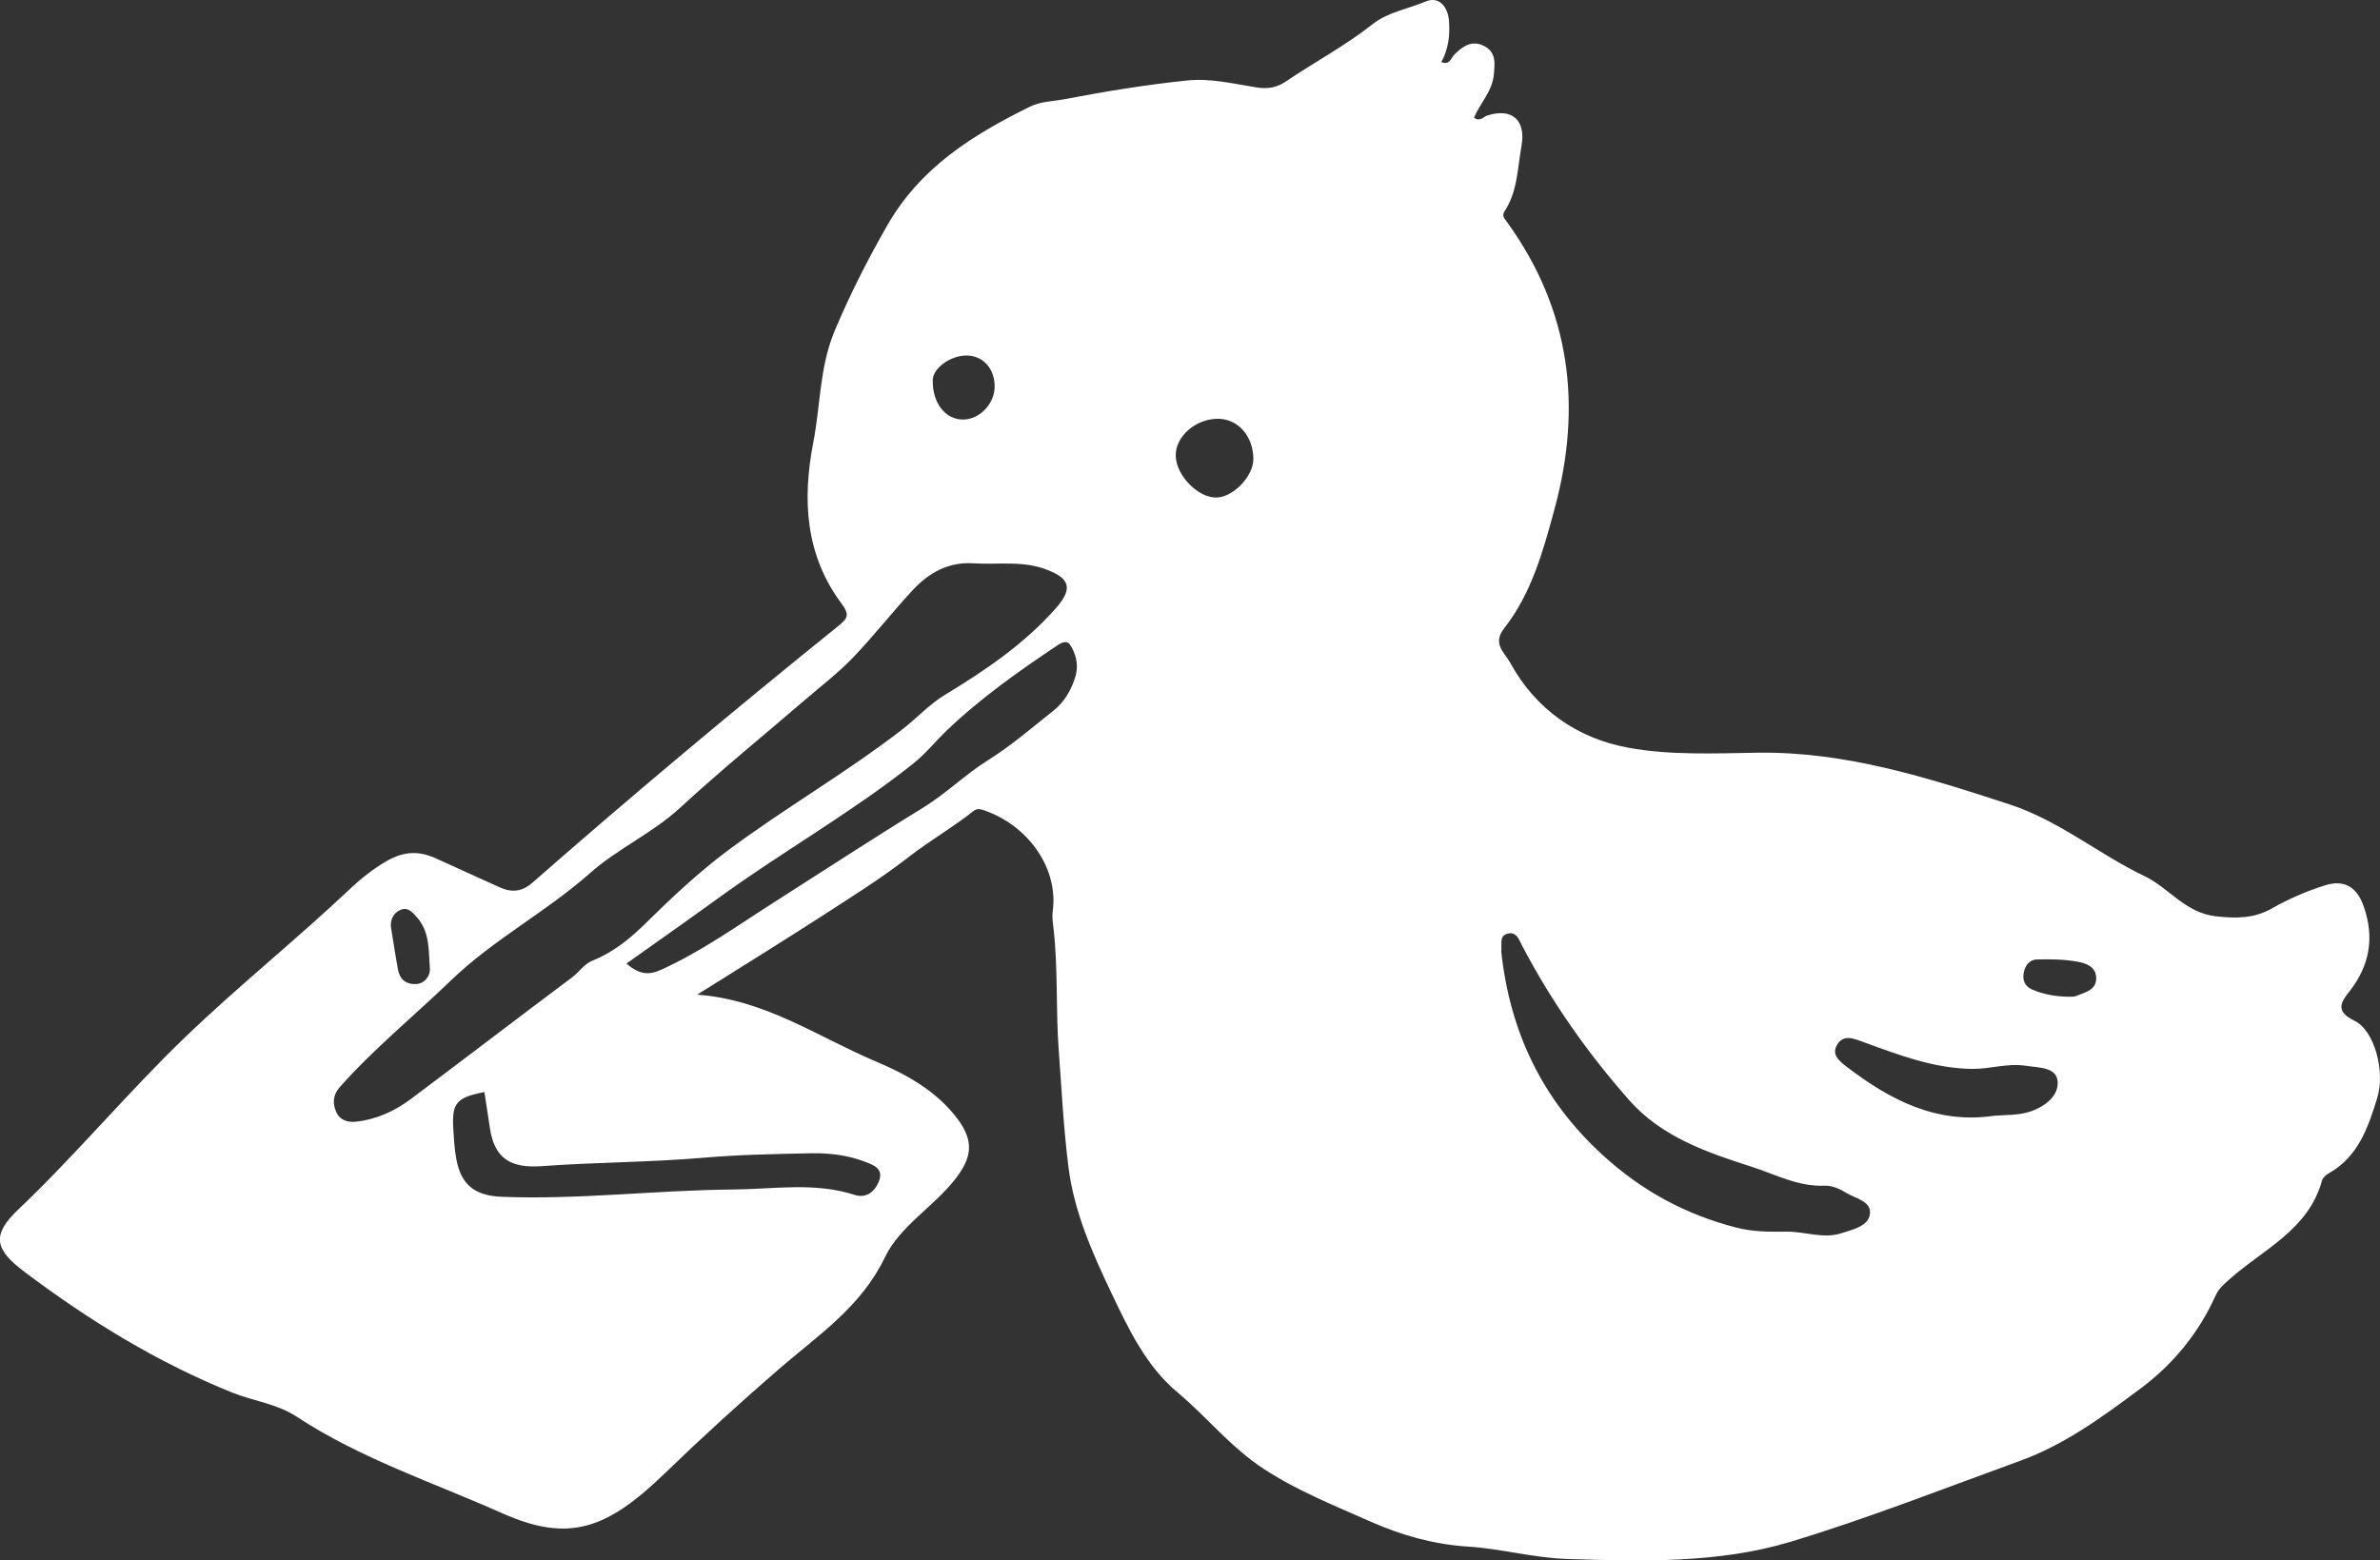 <?xml version="1.0" encoding="utf-8"?>
<!-- Generator: Adobe Illustrator 16.0.0, SVG Export Plug-In . SVG Version: 6.00 Build 0)  -->
<!DOCTYPE svg PUBLIC "-//W3C//DTD SVG 1.1//EN" "http://www.w3.org/Graphics/SVG/1.1/DTD/svg11.dtd">
<svg version="1.1" id="圖層_1" xmlns="http://www.w3.org/2000/svg" xmlns:xlink="http://www.w3.org/1999/xlink" x="0px" y="0px"
	 width="113.924px" height="74.71px" viewBox="0 0 113.924 74.71" enable-background="new 0 0 113.924 74.71" xml:space="preserve">
<rect x="0" y="0" width="113.924" height="74.71" fill="#333333" stroke="none"/>
<g>
	<path fill="#FFFFFF" d="M112.703,48.871c-0.904-0.441-0.681-0.852-0.258-1.385c0.989-1.248,1.227-2.598,0.693-4.107
		c-0.323-0.914-0.924-1.281-1.844-0.992c-0.888,0.279-1.74,0.648-2.551,1.109c-0.85,0.485-1.738,0.482-2.695,0.371
		c-1.443-0.166-2.239-1.366-3.399-1.922c-2.203-1.055-4.077-2.656-6.466-3.436c-3.949-1.288-7.862-2.538-12.085-2.471
		c-2.05,0.032-4.146,0.127-6.142-0.237c-2.432-0.442-4.436-1.817-5.67-4.075c-0.271-0.498-0.869-0.9-0.283-1.649
		c1.313-1.677,1.865-3.704,2.412-5.722c1.332-4.914,0.76-9.512-2.264-13.705c-0.119-0.165-0.276-0.313-0.137-0.525
		c0.629-0.951,0.623-2.063,0.814-3.126c0.223-1.243-0.438-1.845-1.631-1.471c-0.193,0.06-0.354,0.321-0.64,0.105
		c0.294-0.692,0.872-1.261,0.946-2.046c0.051-0.533,0.133-1.093-0.479-1.393c-0.588-0.287-1.01,0.029-1.408,0.42
		c-0.165,0.162-0.213,0.525-0.623,0.359c0.344-0.629,0.421-1.313,0.365-1.993c-0.053-0.642-0.473-1.183-1.117-0.908
		c-0.845,0.36-1.799,0.501-2.535,1.083c-1.304,1.031-2.771,1.809-4.141,2.738c-0.436,0.296-0.86,0.378-1.4,0.295
		c-1.107-0.172-2.203-0.453-3.352-0.334c-1.974,0.205-3.927,0.527-5.875,0.898c-0.551,0.105-1.116,0.098-1.643,0.357
		c-2.729,1.349-5.232,2.902-6.821,5.678c-0.941,1.641-1.784,3.303-2.517,5.044c-0.727,1.726-0.681,3.563-1.025,5.341
		c-0.538,2.774-0.382,5.407,1.364,7.747c0.388,0.521,0.272,0.696-0.172,1.054c-4.962,4-9.85,8.089-14.642,12.291
		c-0.491,0.43-0.977,0.479-1.556,0.221c-1.024-0.457-2.046-0.93-3.063-1.391c-1.068-0.486-1.842-0.213-2.662,0.316
		c-0.498,0.322-0.97,0.7-1.402,1.107c-2.599,2.461-5.397,4.693-7.981,7.184c-2.748,2.648-5.18,5.583-7.945,8.208
		c-1.279,1.215-1.138,1.902,0.291,2.978c3.085,2.322,6.356,4.336,9.951,5.785c1.013,0.407,2.153,0.541,3.068,1.143
		c3.075,2.023,6.558,3.164,9.882,4.645c3.18,1.414,5.002,0.74,7.744-1.908c1.783-1.724,3.613-3.393,5.487-5.014
		c1.866-1.611,3.924-2.965,5.069-5.353c0.713-1.487,2.335-2.409,3.377-3.755c0.801-1.035,0.876-1.811,0.092-2.861
		c-1.013-1.357-2.486-2.149-3.945-2.766c-2.744-1.16-5.26-2.947-8.516-3.181c2.095-1.317,4.053-2.526,5.986-3.774
		c1.415-0.914,2.848-1.812,4.174-2.844c0.995-0.773,2.088-1.394,3.069-2.178c0.206-0.164,0.42-0.061,0.652,0.025
		c1.989,0.744,3.416,2.734,3.137,4.779c-0.04,0.29,0.013,0.597,0.046,0.893c0.212,1.907,0.098,3.826,0.24,5.738
		c0.14,1.877,0.231,3.756,0.468,5.623c0.271,2.137,1.145,4.109,2.049,6.008c0.814,1.709,1.659,3.51,3.172,4.773
		c1.415,1.182,2.547,2.637,4.145,3.674c1.633,1.062,3.387,1.752,5.127,2.525c1.462,0.648,3.023,1.082,4.623,1.182
		c1.601,0.1,3.139,0.543,4.778,0.594c3.556,0.111,7.217,0.217,10.661-0.822c3.696-1.115,7.352-2.555,10.985-3.873
		c2.169-0.786,3.985-2.133,5.784-3.472c1.541-1.147,2.785-2.653,3.588-4.452c0.143-0.318,0.381-0.521,0.632-0.746
		c1.622-1.457,3.815-2.38,4.46-4.758c0.037-0.139,0.201-0.273,0.34-0.352c1.4-0.795,1.869-2.197,2.301-3.592
		C114.183,51.314,113.671,49.343,112.703,48.871z M46.285,17.021c0.789,0.012,1.345,0.651,1.325,1.523
		c-0.019,0.813-0.73,1.539-1.51,1.543c-0.858,0.004-1.481-0.813-1.451-1.9C44.666,17.614,45.513,17.009,46.285,17.021z
		 M19.148,43.572c0.382-0.178,0.613,0.121,0.83,0.371c0.611,0.706,0.534,1.604,0.6,2.438c0.023,0.3-0.218,0.717-0.675,0.734
		c-0.461,0.018-0.762-0.222-0.847-0.671c-0.13-0.681-0.229-1.366-0.345-2.073C18.691,44.031,18.822,43.723,19.148,43.572z
		 M17.028,53.705c-0.407,0.038-0.763-0.087-0.928-0.451c-0.184-0.406-0.173-0.826,0.161-1.203c1.643-1.848,3.558-3.409,5.331-5.117
		c2.04-1.964,4.546-3.268,6.649-5.13c1.325-1.175,2.993-1.911,4.322-3.138c1.924-1.773,3.959-3.427,5.943-5.135
		c0.779-0.67,1.602-1.299,2.312-2.035c1.004-1.045,1.896-2.195,2.884-3.256c0.764-0.818,1.698-1.346,2.879-1.27
		c1.207,0.079,2.412-0.159,3.622,0.342c0.916,0.379,1.211,0.814,0.353,1.791c-1.504,1.712-3.376,2.984-5.322,4.162
		c-0.755,0.457-1.371,1.139-2.077,1.684c-2.701,2.084-5.673,3.787-8.392,5.827c-1.339,1.005-2.614,2.2-3.835,3.404
		c-0.737,0.728-1.559,1.411-2.55,1.803c-0.427,0.169-0.648,0.55-0.99,0.806c-2.586,1.935-5.149,3.902-7.735,5.837
		C18.88,53.206,18.005,53.599,17.028,53.705z M33.648,55.431c1.713-0.148,3.422-0.18,5.136-0.215
		c0.904-0.019,1.788,0.084,2.634,0.41c0.404,0.155,0.875,0.323,0.663,0.902c-0.19,0.521-0.615,0.861-1.167,0.682
		c-1.918-0.623-3.879-0.275-5.811-0.26c-3.693,0.03-7.376,0.494-11.079,0.35c-1.295-0.051-1.96-0.57-2.187-1.832
		c-0.082-0.454-0.108-0.92-0.137-1.384c-0.082-1.274,0.134-1.533,1.487-1.8c0.089,0.586,0.175,1.172,0.268,1.758
		c0.226,1.438,0.999,1.9,2.501,1.789C28.516,55.642,31.091,55.65,33.648,55.431z M51.491,32.342
		c-0.176,0.64-0.536,1.263-1.044,1.665c-1.035,0.821-2.033,1.687-3.168,2.398c-1.084,0.679-2.008,1.604-3.119,2.282
		c-2.369,1.45-4.692,2.974-7.036,4.466c-1.788,1.137-3.508,2.379-5.453,3.266c-0.614,0.281-1.061,0.248-1.686-0.285
		c1.526-1.086,3.015-2.131,4.488-3.198c3.029-2.194,6.299-4.038,9.231-6.369c0.59-0.468,1.071-1.072,1.619-1.597
		c1.631-1.562,3.471-2.854,5.341-4.105c0.179-0.119,0.423-0.193,0.542-0.018C51.509,31.294,51.63,31.839,51.491,32.342z
		 M58.256,23.82c-0.89,0.039-1.962-1.049-1.978-2.006c-0.014-0.919,0.958-1.768,2.021-1.764c0.963,0.004,1.688,0.825,1.696,1.922
		C60.002,22.783,59.058,23.785,58.256,23.82z M89.5,58.171c-0.102,0.539-0.806,0.693-1.337,0.867
		c-0.889,0.291-1.759-0.079-2.636-0.07c-0.823,0.01-1.615,0.014-2.438-0.2c-2.423-0.629-4.507-1.759-6.371-3.466
		c-2.906-2.657-4.444-5.912-4.857-9.746c0.048-0.33-0.127-0.752,0.317-0.857c0.422-0.102,0.53,0.291,0.684,0.582
		c1.403,2.676,3.13,5.135,5.126,7.395c1.551,1.757,3.714,2.498,5.861,3.186c1.143,0.367,2.233,0.963,3.503,0.906
		c0.34-0.014,0.727,0.156,1.026,0.344C88.825,57.391,89.625,57.508,89.5,58.171z M97.003,53.27
		c-0.494,0.128-1.029,0.106-1.547,0.149c-2.756,0.41-4.979-0.752-7.066-2.35c-0.379-0.29-0.725-0.586-0.453-1.048
		c0.304-0.515,0.801-0.297,1.244-0.136c1.7,0.62,3.392,1.275,5.242,1.291c0.851,0.006,1.669-0.285,2.548-0.15
		c0.669,0.102,1.538,0.06,1.526,0.844C98.488,52.57,97.737,53.079,97.003,53.27z M99.417,47.671
		c-0.172,0.074-0.388,0.045-0.429,0.049c-0.688-0.016-1.195-0.13-1.688-0.332c-0.361-0.15-0.494-0.429-0.435-0.79
		c0.058-0.352,0.269-0.651,0.63-0.661c0.647-0.017,1.309-0.01,1.942,0.105c0.384,0.07,0.882,0.219,0.902,0.76
		C100.363,47.402,99.824,47.499,99.417,47.671z"/>
</g>
</svg>

